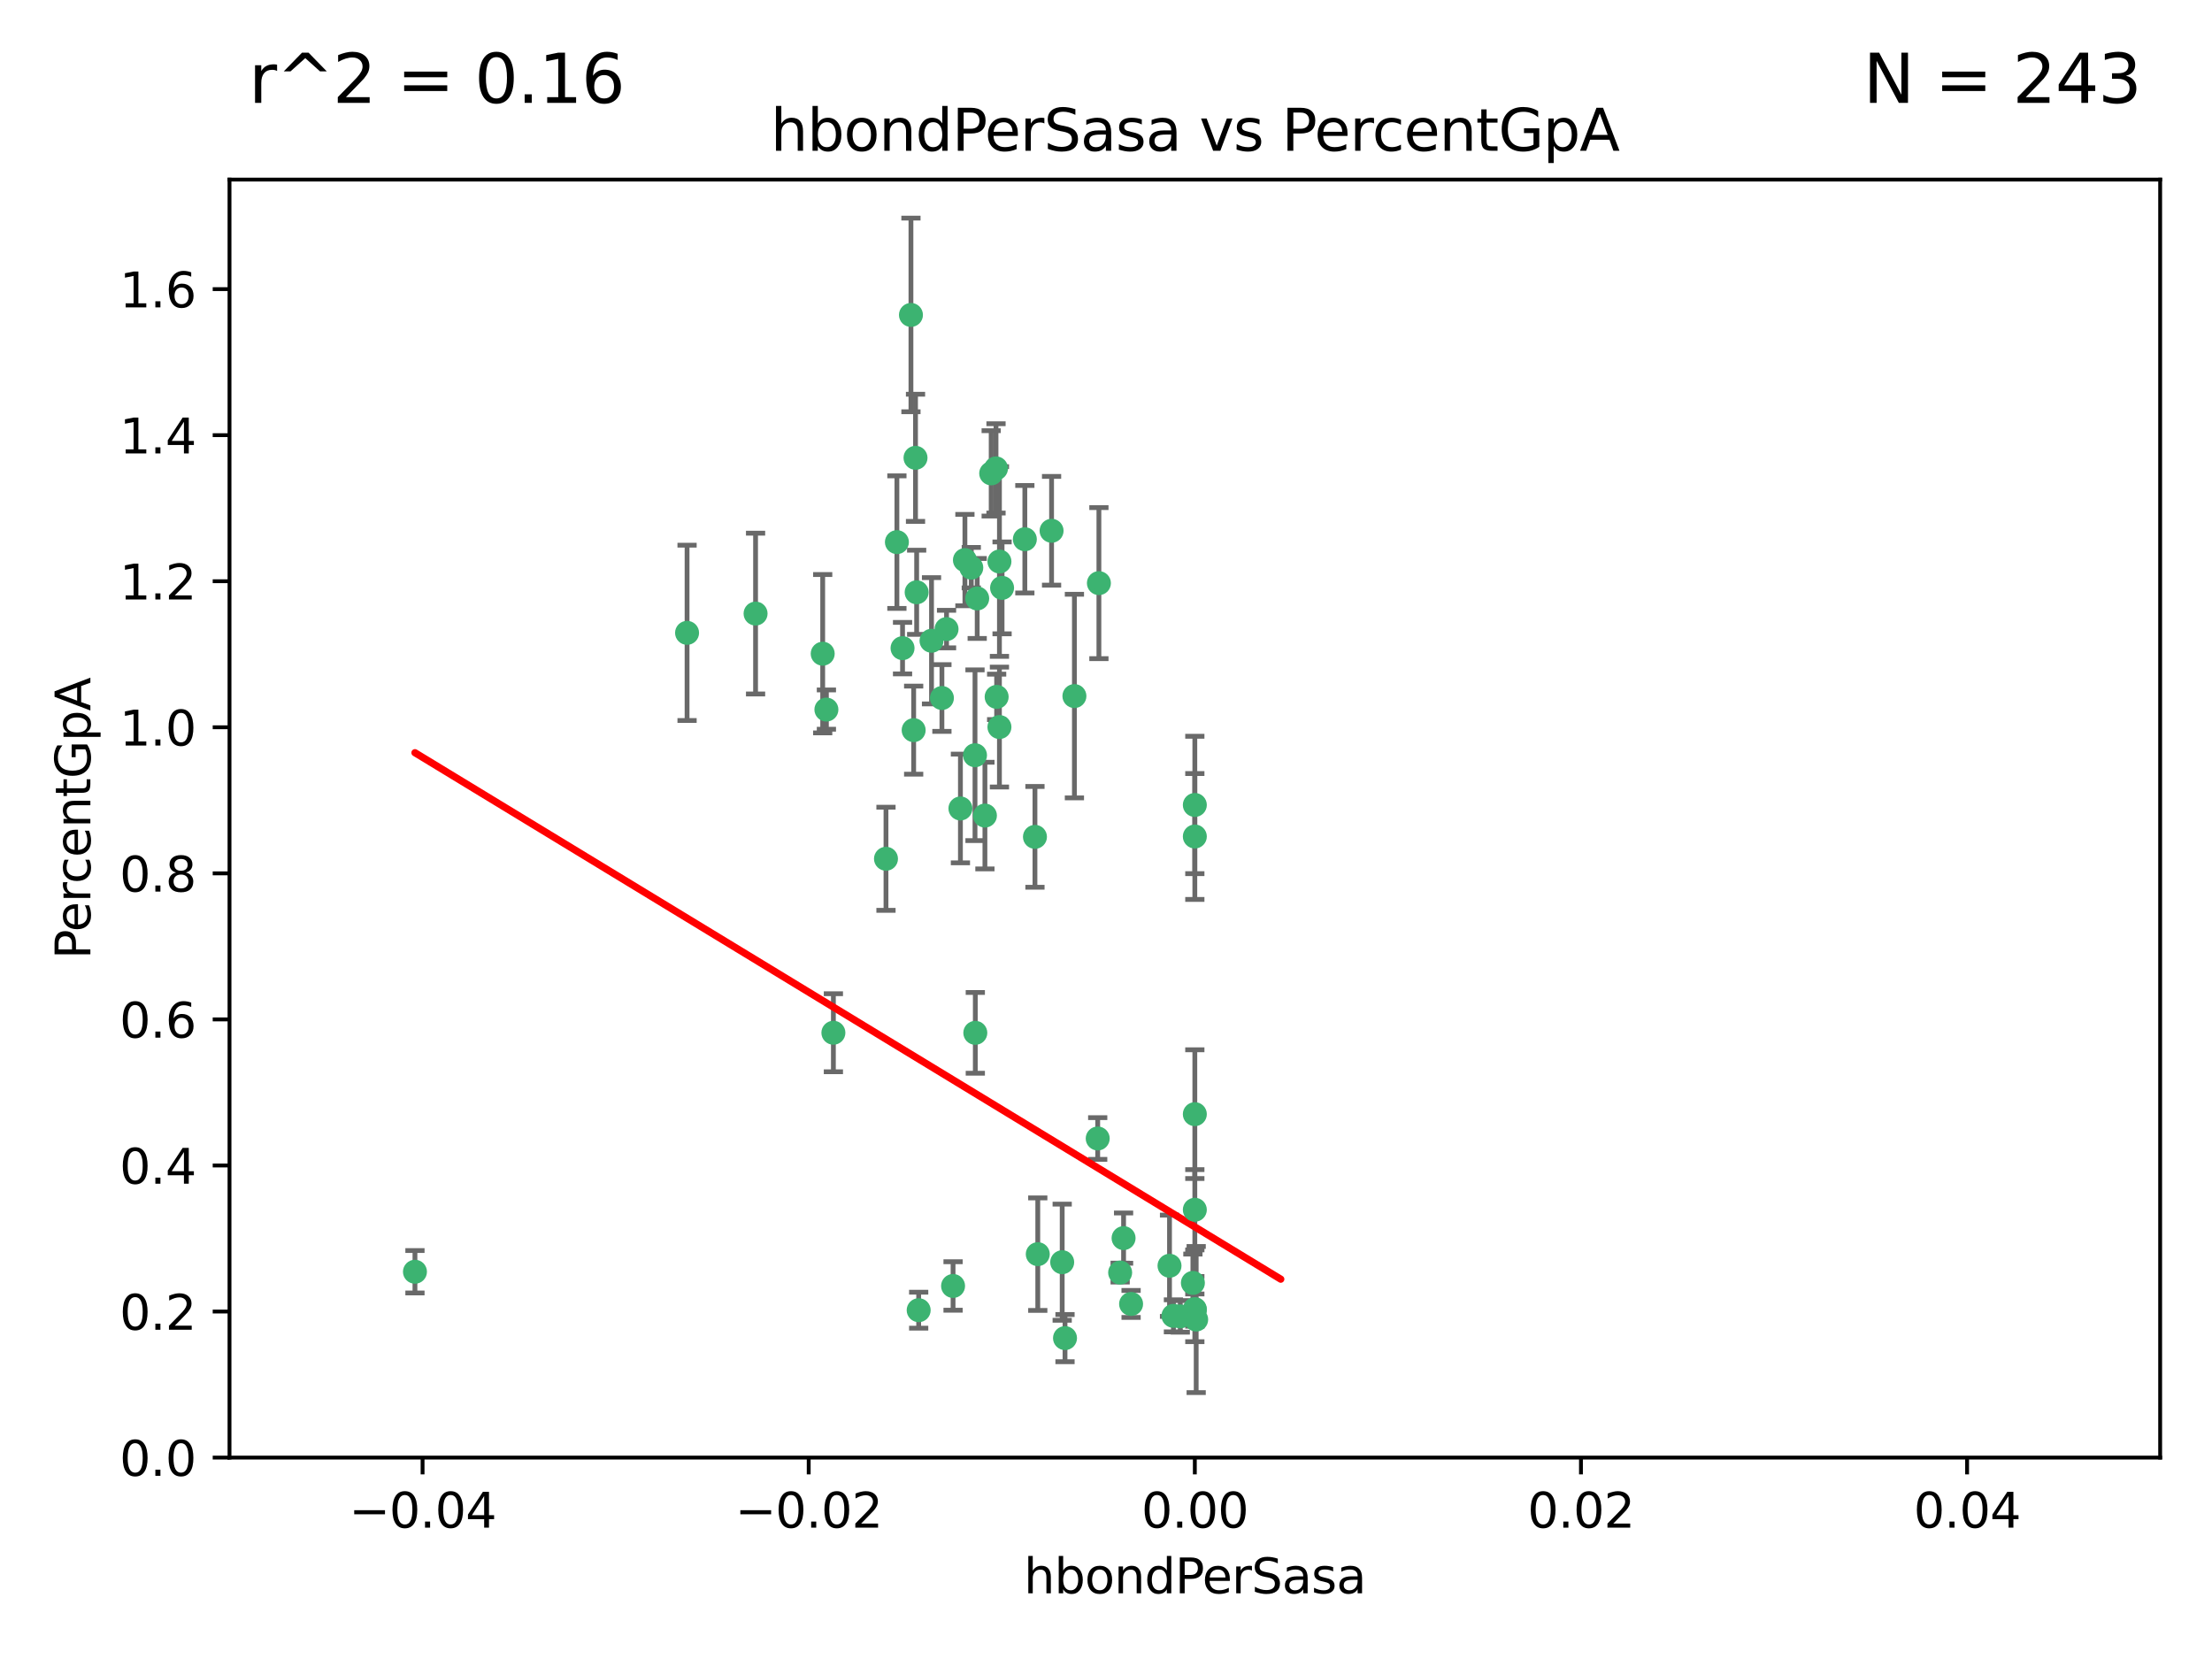 <?xml version="1.0" encoding="utf-8" standalone="no"?>
<!DOCTYPE svg PUBLIC "-//W3C//DTD SVG 1.1//EN"
  "http://www.w3.org/Graphics/SVG/1.1/DTD/svg11.dtd">
<svg xmlns:xlink="http://www.w3.org/1999/xlink" width="460.8pt" height="345.6pt" viewBox="0 0 460.8 345.6" xmlns="http://www.w3.org/2000/svg" version="1.1">
 <defs>
  <style type="text/css">*{stroke-linejoin: round; stroke-linecap: butt}</style>
 </defs>
 <g id="figure_1">
  <g id="patch_1">
   <path d="M 0 345.6 
L 460.8 345.6 
L 460.8 0 
L 0 0 
z
" style="fill: #ffffff"/>
  </g>
  <g id="axes_1">
   <g id="patch_2">
    <path d="M 47.81 303.64 
L 450 303.64 
L 450 37.411 
L 47.81 37.411 
z
" style="fill: #ffffff"/>
   </g>
   <g id="PathCollection_1">
    <defs>
     <path id="m8c82245044" d="M 0 1.118 
C 0.297 1.118 0.581 1 0.791 0.791 
C 1 0.581 1.118 0.297 1.118 0 
C 1.118 -0.297 1 -0.581 0.791 -0.791 
C 0.581 -1 0.297 -1.118 0 -1.118 
C -0.297 -1.118 -0.581 -1 -0.791 -0.791 
C -1 -0.581 -1.118 -0.297 -1.118 0 
C -1.118 0.297 -1 0.581 -0.791 0.791 
C -0.581 1 -0.297 1.118 0 1.118 
z
" style="stroke: #3cb371"/>
    </defs>
    <g clip-path="url(#p48d5ec672a)">
     <use xlink:href="#m8c82245044" x="186.841" y="112.935" style="fill: #3cb371; stroke: #3cb371"/>
     <use xlink:href="#m8c82245044" x="197.183" y="131.048" style="fill: #3cb371; stroke: #3cb371"/>
     <use xlink:href="#m8c82245044" x="206.483" y="98.611" style="fill: #3cb371; stroke: #3cb371"/>
     <use xlink:href="#m8c82245044" x="203.111" y="157.33" style="fill: #3cb371; stroke: #3cb371"/>
     <use xlink:href="#m8c82245044" x="208.201" y="151.457" style="fill: #3cb371; stroke: #3cb371"/>
     <use xlink:href="#m8c82245044" x="189.767" y="65.606" style="fill: #3cb371; stroke: #3cb371"/>
     <use xlink:href="#m8c82245044" x="157.399" y="127.82" style="fill: #3cb371; stroke: #3cb371"/>
     <use xlink:href="#m8c82245044" x="86.443" y="264.927" style="fill: #3cb371; stroke: #3cb371"/>
     <use xlink:href="#m8c82245044" x="172.155" y="147.818" style="fill: #3cb371; stroke: #3cb371"/>
     <use xlink:href="#m8c82245044" x="188.017" y="135.021" style="fill: #3cb371; stroke: #3cb371"/>
     <use xlink:href="#m8c82245044" x="143.128" y="131.834" style="fill: #3cb371; stroke: #3cb371"/>
     <use xlink:href="#m8c82245044" x="190.719" y="95.371" style="fill: #3cb371; stroke: #3cb371"/>
     <use xlink:href="#m8c82245044" x="202.337" y="118.255" style="fill: #3cb371; stroke: #3cb371"/>
     <use xlink:href="#m8c82245044" x="213.494" y="112.334" style="fill: #3cb371; stroke: #3cb371"/>
     <use xlink:href="#m8c82245044" x="196.219" y="145.408" style="fill: #3cb371; stroke: #3cb371"/>
     <use xlink:href="#m8c82245044" x="190.955" y="123.385" style="fill: #3cb371; stroke: #3cb371"/>
     <use xlink:href="#m8c82245044" x="194.053" y="133.482" style="fill: #3cb371; stroke: #3cb371"/>
     <use xlink:href="#m8c82245044" x="203.175" y="215.161" style="fill: #3cb371; stroke: #3cb371"/>
     <use xlink:href="#m8c82245044" x="201.01" y="116.673" style="fill: #3cb371; stroke: #3cb371"/>
     <use xlink:href="#m8c82245044" x="233.347" y="265.1" style="fill: #3cb371; stroke: #3cb371"/>
     <use xlink:href="#m8c82245044" x="208.202" y="116.973" style="fill: #3cb371; stroke: #3cb371"/>
     <use xlink:href="#m8c82245044" x="207.487" y="97.572" style="fill: #3cb371; stroke: #3cb371"/>
     <use xlink:href="#m8c82245044" x="203.569" y="124.669" style="fill: #3cb371; stroke: #3cb371"/>
     <use xlink:href="#m8c82245044" x="207.62" y="145.171" style="fill: #3cb371; stroke: #3cb371"/>
     <use xlink:href="#m8c82245044" x="200.074" y="168.419" style="fill: #3cb371; stroke: #3cb371"/>
     <use xlink:href="#m8c82245044" x="173.611" y="215.139" style="fill: #3cb371; stroke: #3cb371"/>
     <use xlink:href="#m8c82245044" x="171.383" y="136.178" style="fill: #3cb371; stroke: #3cb371"/>
     <use xlink:href="#m8c82245044" x="216.188" y="261.264" style="fill: #3cb371; stroke: #3cb371"/>
     <use xlink:href="#m8c82245044" x="184.566" y="178.897" style="fill: #3cb371; stroke: #3cb371"/>
     <use xlink:href="#m8c82245044" x="191.377" y="272.937" style="fill: #3cb371; stroke: #3cb371"/>
     <use xlink:href="#m8c82245044" x="234.062" y="257.919" style="fill: #3cb371; stroke: #3cb371"/>
     <use xlink:href="#m8c82245044" x="221.274" y="262.94" style="fill: #3cb371; stroke: #3cb371"/>
     <use xlink:href="#m8c82245044" x="198.541" y="267.891" style="fill: #3cb371; stroke: #3cb371"/>
     <use xlink:href="#m8c82245044" x="228.673" y="237.168" style="fill: #3cb371; stroke: #3cb371"/>
     <use xlink:href="#m8c82245044" x="244.448" y="274.113" style="fill: #3cb371; stroke: #3cb371"/>
     <use xlink:href="#m8c82245044" x="219.062" y="110.571" style="fill: #3cb371; stroke: #3cb371"/>
     <use xlink:href="#m8c82245044" x="228.922" y="121.476" style="fill: #3cb371; stroke: #3cb371"/>
     <use xlink:href="#m8c82245044" x="235.626" y="271.637" style="fill: #3cb371; stroke: #3cb371"/>
     <use xlink:href="#m8c82245044" x="248.5" y="267.252" style="fill: #3cb371; stroke: #3cb371"/>
     <use xlink:href="#m8c82245044" x="190.332" y="152.103" style="fill: #3cb371; stroke: #3cb371"/>
     <use xlink:href="#m8c82245044" x="245.875" y="274.227" style="fill: #3cb371; stroke: #3cb371"/>
     <use xlink:href="#m8c82245044" x="205.177" y="169.899" style="fill: #3cb371; stroke: #3cb371"/>
     <use xlink:href="#m8c82245044" x="215.6" y="174.332" style="fill: #3cb371; stroke: #3cb371"/>
     <use xlink:href="#m8c82245044" x="221.861" y="278.753" style="fill: #3cb371; stroke: #3cb371"/>
     <use xlink:href="#m8c82245044" x="249.186" y="274.884" style="fill: #3cb371; stroke: #3cb371"/>
     <use xlink:href="#m8c82245044" x="248.905" y="232.101" style="fill: #3cb371; stroke: #3cb371"/>
     <use xlink:href="#m8c82245044" x="248.905" y="272.711" style="fill: #3cb371; stroke: #3cb371"/>
     <use xlink:href="#m8c82245044" x="248.905" y="167.688" style="fill: #3cb371; stroke: #3cb371"/>
     <use xlink:href="#m8c82245044" x="208.75" y="122.465" style="fill: #3cb371; stroke: #3cb371"/>
     <use xlink:href="#m8c82245044" x="223.82" y="145.004" style="fill: #3cb371; stroke: #3cb371"/>
     <use xlink:href="#m8c82245044" x="243.631" y="263.681" style="fill: #3cb371; stroke: #3cb371"/>
     <use xlink:href="#m8c82245044" x="248.905" y="252.015" style="fill: #3cb371; stroke: #3cb371"/>
     <use xlink:href="#m8c82245044" x="248.905" y="272.918" style="fill: #3cb371; stroke: #3cb371"/>
     <use xlink:href="#m8c82245044" x="248.905" y="174.257" style="fill: #3cb371; stroke: #3cb371"/>
    </g>
   </g>
   <g id="matplotlib.axis_1">
    <g id="xtick_1">
     <g id="line2d_1">
      <defs>
       <path id="md33280f349" d="M 0 0 
L 0 3.5 
" style="stroke: #000000; stroke-width: 0.8"/>
      </defs>
      <g>
       <use xlink:href="#md33280f349" x="88.029" y="303.64" style="stroke: #000000; stroke-width: 0.8"/>
      </g>
     </g>
     <g id="text_1">
      <!-- −0.04 -->
      <g transform="translate(72.706 318.238)scale(0.1 -0.1)">
       <defs>
        <path id="DejaVuSans-2212" d="M 678 2272 
L 4684 2272 
L 4684 1741 
L 678 1741 
L 678 2272 
z
" transform="scale(0.016)"/>
        <path id="DejaVuSans-30" d="M 2034 4250 
Q 1547 4250 1301 3770 
Q 1056 3291 1056 2328 
Q 1056 1369 1301 889 
Q 1547 409 2034 409 
Q 2525 409 2770 889 
Q 3016 1369 3016 2328 
Q 3016 3291 2770 3770 
Q 2525 4250 2034 4250 
z
M 2034 4750 
Q 2819 4750 3233 4129 
Q 3647 3509 3647 2328 
Q 3647 1150 3233 529 
Q 2819 -91 2034 -91 
Q 1250 -91 836 529 
Q 422 1150 422 2328 
Q 422 3509 836 4129 
Q 1250 4750 2034 4750 
z
" transform="scale(0.016)"/>
        <path id="DejaVuSans-2e" d="M 684 794 
L 1344 794 
L 1344 0 
L 684 0 
L 684 794 
z
" transform="scale(0.016)"/>
        <path id="DejaVuSans-34" d="M 2419 4116 
L 825 1625 
L 2419 1625 
L 2419 4116 
z
M 2253 4666 
L 3047 4666 
L 3047 1625 
L 3713 1625 
L 3713 1100 
L 3047 1100 
L 3047 0 
L 2419 0 
L 2419 1100 
L 313 1100 
L 313 1709 
L 2253 4666 
z
" transform="scale(0.016)"/>
       </defs>
       <use xlink:href="#DejaVuSans-2212"/>
       <use xlink:href="#DejaVuSans-30" x="83.789"/>
       <use xlink:href="#DejaVuSans-2e" x="147.412"/>
       <use xlink:href="#DejaVuSans-30" x="179.199"/>
       <use xlink:href="#DejaVuSans-34" x="242.822"/>
      </g>
     </g>
    </g>
    <g id="xtick_2">
     <g id="line2d_2">
      <g>
       <use xlink:href="#md33280f349" x="168.467" y="303.64" style="stroke: #000000; stroke-width: 0.8"/>
      </g>
     </g>
     <g id="text_2">
      <!-- −0.02 -->
      <g transform="translate(153.144 318.238)scale(0.1 -0.1)">
       <defs>
        <path id="DejaVuSans-32" d="M 1228 531 
L 3431 531 
L 3431 0 
L 469 0 
L 469 531 
Q 828 903 1448 1529 
Q 2069 2156 2228 2338 
Q 2531 2678 2651 2914 
Q 2772 3150 2772 3378 
Q 2772 3750 2511 3984 
Q 2250 4219 1831 4219 
Q 1534 4219 1204 4116 
Q 875 4013 500 3803 
L 500 4441 
Q 881 4594 1212 4672 
Q 1544 4750 1819 4750 
Q 2544 4750 2975 4387 
Q 3406 4025 3406 3419 
Q 3406 3131 3298 2873 
Q 3191 2616 2906 2266 
Q 2828 2175 2409 1742 
Q 1991 1309 1228 531 
z
" transform="scale(0.016)"/>
       </defs>
       <use xlink:href="#DejaVuSans-2212"/>
       <use xlink:href="#DejaVuSans-30" x="83.789"/>
       <use xlink:href="#DejaVuSans-2e" x="147.412"/>
       <use xlink:href="#DejaVuSans-30" x="179.199"/>
       <use xlink:href="#DejaVuSans-32" x="242.822"/>
      </g>
     </g>
    </g>
    <g id="xtick_3">
     <g id="line2d_3">
      <g>
       <use xlink:href="#md33280f349" x="248.905" y="303.64" style="stroke: #000000; stroke-width: 0.8"/>
      </g>
     </g>
     <g id="text_3">
      <!-- 0.00 -->
      <g transform="translate(237.772 318.238)scale(0.1 -0.1)">
       <use xlink:href="#DejaVuSans-30"/>
       <use xlink:href="#DejaVuSans-2e" x="63.623"/>
       <use xlink:href="#DejaVuSans-30" x="95.41"/>
       <use xlink:href="#DejaVuSans-30" x="159.033"/>
      </g>
     </g>
    </g>
    <g id="xtick_4">
     <g id="line2d_4">
      <g>
       <use xlink:href="#md33280f349" x="329.343" y="303.64" style="stroke: #000000; stroke-width: 0.8"/>
      </g>
     </g>
     <g id="text_4">
      <!-- 0.02 -->
      <g transform="translate(318.21 318.238)scale(0.1 -0.1)">
       <use xlink:href="#DejaVuSans-30"/>
       <use xlink:href="#DejaVuSans-2e" x="63.623"/>
       <use xlink:href="#DejaVuSans-30" x="95.41"/>
       <use xlink:href="#DejaVuSans-32" x="159.033"/>
      </g>
     </g>
    </g>
    <g id="xtick_5">
     <g id="line2d_5">
      <g>
       <use xlink:href="#md33280f349" x="409.781" y="303.64" style="stroke: #000000; stroke-width: 0.8"/>
      </g>
     </g>
     <g id="text_5">
      <!-- 0.04 -->
      <g transform="translate(398.648 318.238)scale(0.1 -0.1)">
       <use xlink:href="#DejaVuSans-30"/>
       <use xlink:href="#DejaVuSans-2e" x="63.623"/>
       <use xlink:href="#DejaVuSans-30" x="95.41"/>
       <use xlink:href="#DejaVuSans-34" x="159.033"/>
      </g>
     </g>
    </g>
    <g id="text_6">
     <!-- hbondPerSasa -->
     <g transform="translate(213.287 331.917)scale(0.1 -0.1)">
      <defs>
       <path id="DejaVuSans-68" d="M 3513 2113 
L 3513 0 
L 2938 0 
L 2938 2094 
Q 2938 2591 2744 2837 
Q 2550 3084 2163 3084 
Q 1697 3084 1428 2787 
Q 1159 2491 1159 1978 
L 1159 0 
L 581 0 
L 581 4863 
L 1159 4863 
L 1159 2956 
Q 1366 3272 1645 3428 
Q 1925 3584 2291 3584 
Q 2894 3584 3203 3211 
Q 3513 2838 3513 2113 
z
" transform="scale(0.016)"/>
       <path id="DejaVuSans-62" d="M 3116 1747 
Q 3116 2381 2855 2742 
Q 2594 3103 2138 3103 
Q 1681 3103 1420 2742 
Q 1159 2381 1159 1747 
Q 1159 1113 1420 752 
Q 1681 391 2138 391 
Q 2594 391 2855 752 
Q 3116 1113 3116 1747 
z
M 1159 2969 
Q 1341 3281 1617 3432 
Q 1894 3584 2278 3584 
Q 2916 3584 3314 3078 
Q 3713 2572 3713 1747 
Q 3713 922 3314 415 
Q 2916 -91 2278 -91 
Q 1894 -91 1617 61 
Q 1341 213 1159 525 
L 1159 0 
L 581 0 
L 581 4863 
L 1159 4863 
L 1159 2969 
z
" transform="scale(0.016)"/>
       <path id="DejaVuSans-6f" d="M 1959 3097 
Q 1497 3097 1228 2736 
Q 959 2375 959 1747 
Q 959 1119 1226 758 
Q 1494 397 1959 397 
Q 2419 397 2687 759 
Q 2956 1122 2956 1747 
Q 2956 2369 2687 2733 
Q 2419 3097 1959 3097 
z
M 1959 3584 
Q 2709 3584 3137 3096 
Q 3566 2609 3566 1747 
Q 3566 888 3137 398 
Q 2709 -91 1959 -91 
Q 1206 -91 779 398 
Q 353 888 353 1747 
Q 353 2609 779 3096 
Q 1206 3584 1959 3584 
z
" transform="scale(0.016)"/>
       <path id="DejaVuSans-6e" d="M 3513 2113 
L 3513 0 
L 2938 0 
L 2938 2094 
Q 2938 2591 2744 2837 
Q 2550 3084 2163 3084 
Q 1697 3084 1428 2787 
Q 1159 2491 1159 1978 
L 1159 0 
L 581 0 
L 581 3500 
L 1159 3500 
L 1159 2956 
Q 1366 3272 1645 3428 
Q 1925 3584 2291 3584 
Q 2894 3584 3203 3211 
Q 3513 2838 3513 2113 
z
" transform="scale(0.016)"/>
       <path id="DejaVuSans-64" d="M 2906 2969 
L 2906 4863 
L 3481 4863 
L 3481 0 
L 2906 0 
L 2906 525 
Q 2725 213 2448 61 
Q 2172 -91 1784 -91 
Q 1150 -91 751 415 
Q 353 922 353 1747 
Q 353 2572 751 3078 
Q 1150 3584 1784 3584 
Q 2172 3584 2448 3432 
Q 2725 3281 2906 2969 
z
M 947 1747 
Q 947 1113 1208 752 
Q 1469 391 1925 391 
Q 2381 391 2643 752 
Q 2906 1113 2906 1747 
Q 2906 2381 2643 2742 
Q 2381 3103 1925 3103 
Q 1469 3103 1208 2742 
Q 947 2381 947 1747 
z
" transform="scale(0.016)"/>
       <path id="DejaVuSans-50" d="M 1259 4147 
L 1259 2394 
L 2053 2394 
Q 2494 2394 2734 2622 
Q 2975 2850 2975 3272 
Q 2975 3691 2734 3919 
Q 2494 4147 2053 4147 
L 1259 4147 
z
M 628 4666 
L 2053 4666 
Q 2838 4666 3239 4311 
Q 3641 3956 3641 3272 
Q 3641 2581 3239 2228 
Q 2838 1875 2053 1875 
L 1259 1875 
L 1259 0 
L 628 0 
L 628 4666 
z
" transform="scale(0.016)"/>
       <path id="DejaVuSans-65" d="M 3597 1894 
L 3597 1613 
L 953 1613 
Q 991 1019 1311 708 
Q 1631 397 2203 397 
Q 2534 397 2845 478 
Q 3156 559 3463 722 
L 3463 178 
Q 3153 47 2828 -22 
Q 2503 -91 2169 -91 
Q 1331 -91 842 396 
Q 353 884 353 1716 
Q 353 2575 817 3079 
Q 1281 3584 2069 3584 
Q 2775 3584 3186 3129 
Q 3597 2675 3597 1894 
z
M 3022 2063 
Q 3016 2534 2758 2815 
Q 2500 3097 2075 3097 
Q 1594 3097 1305 2825 
Q 1016 2553 972 2059 
L 3022 2063 
z
" transform="scale(0.016)"/>
       <path id="DejaVuSans-72" d="M 2631 2963 
Q 2534 3019 2420 3045 
Q 2306 3072 2169 3072 
Q 1681 3072 1420 2755 
Q 1159 2438 1159 1844 
L 1159 0 
L 581 0 
L 581 3500 
L 1159 3500 
L 1159 2956 
Q 1341 3275 1631 3429 
Q 1922 3584 2338 3584 
Q 2397 3584 2469 3576 
Q 2541 3569 2628 3553 
L 2631 2963 
z
" transform="scale(0.016)"/>
       <path id="DejaVuSans-53" d="M 3425 4513 
L 3425 3897 
Q 3066 4069 2747 4153 
Q 2428 4238 2131 4238 
Q 1616 4238 1336 4038 
Q 1056 3838 1056 3469 
Q 1056 3159 1242 3001 
Q 1428 2844 1947 2747 
L 2328 2669 
Q 3034 2534 3370 2195 
Q 3706 1856 3706 1288 
Q 3706 609 3251 259 
Q 2797 -91 1919 -91 
Q 1588 -91 1214 -16 
Q 841 59 441 206 
L 441 856 
Q 825 641 1194 531 
Q 1563 422 1919 422 
Q 2459 422 2753 634 
Q 3047 847 3047 1241 
Q 3047 1584 2836 1778 
Q 2625 1972 2144 2069 
L 1759 2144 
Q 1053 2284 737 2584 
Q 422 2884 422 3419 
Q 422 4038 858 4394 
Q 1294 4750 2059 4750 
Q 2388 4750 2728 4690 
Q 3069 4631 3425 4513 
z
" transform="scale(0.016)"/>
       <path id="DejaVuSans-61" d="M 2194 1759 
Q 1497 1759 1228 1600 
Q 959 1441 959 1056 
Q 959 750 1161 570 
Q 1363 391 1709 391 
Q 2188 391 2477 730 
Q 2766 1069 2766 1631 
L 2766 1759 
L 2194 1759 
z
M 3341 1997 
L 3341 0 
L 2766 0 
L 2766 531 
Q 2569 213 2275 61 
Q 1981 -91 1556 -91 
Q 1019 -91 701 211 
Q 384 513 384 1019 
Q 384 1609 779 1909 
Q 1175 2209 1959 2209 
L 2766 2209 
L 2766 2266 
Q 2766 2663 2505 2880 
Q 2244 3097 1772 3097 
Q 1472 3097 1187 3025 
Q 903 2953 641 2809 
L 641 3341 
Q 956 3463 1253 3523 
Q 1550 3584 1831 3584 
Q 2591 3584 2966 3190 
Q 3341 2797 3341 1997 
z
" transform="scale(0.016)"/>
       <path id="DejaVuSans-73" d="M 2834 3397 
L 2834 2853 
Q 2591 2978 2328 3040 
Q 2066 3103 1784 3103 
Q 1356 3103 1142 2972 
Q 928 2841 928 2578 
Q 928 2378 1081 2264 
Q 1234 2150 1697 2047 
L 1894 2003 
Q 2506 1872 2764 1633 
Q 3022 1394 3022 966 
Q 3022 478 2636 193 
Q 2250 -91 1575 -91 
Q 1294 -91 989 -36 
Q 684 19 347 128 
L 347 722 
Q 666 556 975 473 
Q 1284 391 1588 391 
Q 1994 391 2212 530 
Q 2431 669 2431 922 
Q 2431 1156 2273 1281 
Q 2116 1406 1581 1522 
L 1381 1569 
Q 847 1681 609 1914 
Q 372 2147 372 2553 
Q 372 3047 722 3315 
Q 1072 3584 1716 3584 
Q 2034 3584 2315 3537 
Q 2597 3491 2834 3397 
z
" transform="scale(0.016)"/>
      </defs>
      <use xlink:href="#DejaVuSans-68"/>
      <use xlink:href="#DejaVuSans-62" x="63.379"/>
      <use xlink:href="#DejaVuSans-6f" x="126.855"/>
      <use xlink:href="#DejaVuSans-6e" x="188.037"/>
      <use xlink:href="#DejaVuSans-64" x="251.416"/>
      <use xlink:href="#DejaVuSans-50" x="314.893"/>
      <use xlink:href="#DejaVuSans-65" x="371.57"/>
      <use xlink:href="#DejaVuSans-72" x="433.094"/>
      <use xlink:href="#DejaVuSans-53" x="474.207"/>
      <use xlink:href="#DejaVuSans-61" x="537.684"/>
      <use xlink:href="#DejaVuSans-73" x="598.963"/>
      <use xlink:href="#DejaVuSans-61" x="651.062"/>
     </g>
    </g>
   </g>
   <g id="matplotlib.axis_2">
    <g id="ytick_1">
     <g id="line2d_6">
      <defs>
       <path id="ma9be478976" d="M 0 0 
L -3.5 0 
" style="stroke: #000000; stroke-width: 0.8"/>
      </defs>
      <g>
       <use xlink:href="#ma9be478976" x="47.81" y="303.64" style="stroke: #000000; stroke-width: 0.8"/>
      </g>
     </g>
     <g id="text_7">
      <!-- 0.0 -->
      <g transform="translate(24.907 307.439)scale(0.1 -0.1)">
       <use xlink:href="#DejaVuSans-30"/>
       <use xlink:href="#DejaVuSans-2e" x="63.623"/>
       <use xlink:href="#DejaVuSans-30" x="95.41"/>
      </g>
     </g>
    </g>
    <g id="ytick_2">
     <g id="line2d_7">
      <g>
       <use xlink:href="#ma9be478976" x="47.81" y="273.214" style="stroke: #000000; stroke-width: 0.8"/>
      </g>
     </g>
     <g id="text_8">
      <!-- 0.2 -->
      <g transform="translate(24.907 277.013)scale(0.1 -0.1)">
       <use xlink:href="#DejaVuSans-30"/>
       <use xlink:href="#DejaVuSans-2e" x="63.623"/>
       <use xlink:href="#DejaVuSans-32" x="95.41"/>
      </g>
     </g>
    </g>
    <g id="ytick_3">
     <g id="line2d_8">
      <g>
       <use xlink:href="#ma9be478976" x="47.81" y="242.788" style="stroke: #000000; stroke-width: 0.8"/>
      </g>
     </g>
     <g id="text_9">
      <!-- 0.4 -->
      <g transform="translate(24.907 246.587)scale(0.1 -0.1)">
       <use xlink:href="#DejaVuSans-30"/>
       <use xlink:href="#DejaVuSans-2e" x="63.623"/>
       <use xlink:href="#DejaVuSans-34" x="95.41"/>
      </g>
     </g>
    </g>
    <g id="ytick_4">
     <g id="line2d_9">
      <g>
       <use xlink:href="#ma9be478976" x="47.81" y="212.362" style="stroke: #000000; stroke-width: 0.8"/>
      </g>
     </g>
     <g id="text_10">
      <!-- 0.6 -->
      <g transform="translate(24.907 216.161)scale(0.1 -0.1)">
       <defs>
        <path id="DejaVuSans-36" d="M 2113 2584 
Q 1688 2584 1439 2293 
Q 1191 2003 1191 1497 
Q 1191 994 1439 701 
Q 1688 409 2113 409 
Q 2538 409 2786 701 
Q 3034 994 3034 1497 
Q 3034 2003 2786 2293 
Q 2538 2584 2113 2584 
z
M 3366 4563 
L 3366 3988 
Q 3128 4100 2886 4159 
Q 2644 4219 2406 4219 
Q 1781 4219 1451 3797 
Q 1122 3375 1075 2522 
Q 1259 2794 1537 2939 
Q 1816 3084 2150 3084 
Q 2853 3084 3261 2657 
Q 3669 2231 3669 1497 
Q 3669 778 3244 343 
Q 2819 -91 2113 -91 
Q 1303 -91 875 529 
Q 447 1150 447 2328 
Q 447 3434 972 4092 
Q 1497 4750 2381 4750 
Q 2619 4750 2861 4703 
Q 3103 4656 3366 4563 
z
" transform="scale(0.016)"/>
       </defs>
       <use xlink:href="#DejaVuSans-30"/>
       <use xlink:href="#DejaVuSans-2e" x="63.623"/>
       <use xlink:href="#DejaVuSans-36" x="95.41"/>
      </g>
     </g>
    </g>
    <g id="ytick_5">
     <g id="line2d_10">
      <g>
       <use xlink:href="#ma9be478976" x="47.81" y="181.935" style="stroke: #000000; stroke-width: 0.8"/>
      </g>
     </g>
     <g id="text_11">
      <!-- 0.8 -->
      <g transform="translate(24.907 185.735)scale(0.1 -0.1)">
       <defs>
        <path id="DejaVuSans-38" d="M 2034 2216 
Q 1584 2216 1326 1975 
Q 1069 1734 1069 1313 
Q 1069 891 1326 650 
Q 1584 409 2034 409 
Q 2484 409 2743 651 
Q 3003 894 3003 1313 
Q 3003 1734 2745 1975 
Q 2488 2216 2034 2216 
z
M 1403 2484 
Q 997 2584 770 2862 
Q 544 3141 544 3541 
Q 544 4100 942 4425 
Q 1341 4750 2034 4750 
Q 2731 4750 3128 4425 
Q 3525 4100 3525 3541 
Q 3525 3141 3298 2862 
Q 3072 2584 2669 2484 
Q 3125 2378 3379 2068 
Q 3634 1759 3634 1313 
Q 3634 634 3220 271 
Q 2806 -91 2034 -91 
Q 1263 -91 848 271 
Q 434 634 434 1313 
Q 434 1759 690 2068 
Q 947 2378 1403 2484 
z
M 1172 3481 
Q 1172 3119 1398 2916 
Q 1625 2713 2034 2713 
Q 2441 2713 2670 2916 
Q 2900 3119 2900 3481 
Q 2900 3844 2670 4047 
Q 2441 4250 2034 4250 
Q 1625 4250 1398 4047 
Q 1172 3844 1172 3481 
z
" transform="scale(0.016)"/>
       </defs>
       <use xlink:href="#DejaVuSans-30"/>
       <use xlink:href="#DejaVuSans-2e" x="63.623"/>
       <use xlink:href="#DejaVuSans-38" x="95.41"/>
      </g>
     </g>
    </g>
    <g id="ytick_6">
     <g id="line2d_11">
      <g>
       <use xlink:href="#ma9be478976" x="47.81" y="151.509" style="stroke: #000000; stroke-width: 0.8"/>
      </g>
     </g>
     <g id="text_12">
      <!-- 1.0 -->
      <g transform="translate(24.907 155.308)scale(0.1 -0.1)">
       <defs>
        <path id="DejaVuSans-31" d="M 794 531 
L 1825 531 
L 1825 4091 
L 703 3866 
L 703 4441 
L 1819 4666 
L 2450 4666 
L 2450 531 
L 3481 531 
L 3481 0 
L 794 0 
L 794 531 
z
" transform="scale(0.016)"/>
       </defs>
       <use xlink:href="#DejaVuSans-31"/>
       <use xlink:href="#DejaVuSans-2e" x="63.623"/>
       <use xlink:href="#DejaVuSans-30" x="95.41"/>
      </g>
     </g>
    </g>
    <g id="ytick_7">
     <g id="line2d_12">
      <g>
       <use xlink:href="#ma9be478976" x="47.81" y="121.083" style="stroke: #000000; stroke-width: 0.8"/>
      </g>
     </g>
     <g id="text_13">
      <!-- 1.2 -->
      <g transform="translate(24.907 124.882)scale(0.1 -0.1)">
       <use xlink:href="#DejaVuSans-31"/>
       <use xlink:href="#DejaVuSans-2e" x="63.623"/>
       <use xlink:href="#DejaVuSans-32" x="95.41"/>
      </g>
     </g>
    </g>
    <g id="ytick_8">
     <g id="line2d_13">
      <g>
       <use xlink:href="#ma9be478976" x="47.81" y="90.657" style="stroke: #000000; stroke-width: 0.8"/>
      </g>
     </g>
     <g id="text_14">
      <!-- 1.4 -->
      <g transform="translate(24.907 94.456)scale(0.1 -0.1)">
       <use xlink:href="#DejaVuSans-31"/>
       <use xlink:href="#DejaVuSans-2e" x="63.623"/>
       <use xlink:href="#DejaVuSans-34" x="95.41"/>
      </g>
     </g>
    </g>
    <g id="ytick_9">
     <g id="line2d_14">
      <g>
       <use xlink:href="#ma9be478976" x="47.81" y="60.231" style="stroke: #000000; stroke-width: 0.8"/>
      </g>
     </g>
     <g id="text_15">
      <!-- 1.6 -->
      <g transform="translate(24.907 64.03)scale(0.1 -0.1)">
       <use xlink:href="#DejaVuSans-31"/>
       <use xlink:href="#DejaVuSans-2e" x="63.623"/>
       <use xlink:href="#DejaVuSans-36" x="95.41"/>
      </g>
     </g>
    </g>
    <g id="text_16">
     <!-- PercentGpA -->
     <g transform="translate(18.827 199.802)rotate(-90)scale(0.1 -0.1)">
      <defs>
       <path id="DejaVuSans-63" d="M 3122 3366 
L 3122 2828 
Q 2878 2963 2633 3030 
Q 2388 3097 2138 3097 
Q 1578 3097 1268 2742 
Q 959 2388 959 1747 
Q 959 1106 1268 751 
Q 1578 397 2138 397 
Q 2388 397 2633 464 
Q 2878 531 3122 666 
L 3122 134 
Q 2881 22 2623 -34 
Q 2366 -91 2075 -91 
Q 1284 -91 818 406 
Q 353 903 353 1747 
Q 353 2603 823 3093 
Q 1294 3584 2113 3584 
Q 2378 3584 2631 3529 
Q 2884 3475 3122 3366 
z
" transform="scale(0.016)"/>
       <path id="DejaVuSans-74" d="M 1172 4494 
L 1172 3500 
L 2356 3500 
L 2356 3053 
L 1172 3053 
L 1172 1153 
Q 1172 725 1289 603 
Q 1406 481 1766 481 
L 2356 481 
L 2356 0 
L 1766 0 
Q 1100 0 847 248 
Q 594 497 594 1153 
L 594 3053 
L 172 3053 
L 172 3500 
L 594 3500 
L 594 4494 
L 1172 4494 
z
" transform="scale(0.016)"/>
       <path id="DejaVuSans-47" d="M 3809 666 
L 3809 1919 
L 2778 1919 
L 2778 2438 
L 4434 2438 
L 4434 434 
Q 4069 175 3628 42 
Q 3188 -91 2688 -91 
Q 1594 -91 976 548 
Q 359 1188 359 2328 
Q 359 3472 976 4111 
Q 1594 4750 2688 4750 
Q 3144 4750 3555 4637 
Q 3966 4525 4313 4306 
L 4313 3634 
Q 3963 3931 3569 4081 
Q 3175 4231 2741 4231 
Q 1884 4231 1454 3753 
Q 1025 3275 1025 2328 
Q 1025 1384 1454 906 
Q 1884 428 2741 428 
Q 3075 428 3337 486 
Q 3600 544 3809 666 
z
" transform="scale(0.016)"/>
       <path id="DejaVuSans-70" d="M 1159 525 
L 1159 -1331 
L 581 -1331 
L 581 3500 
L 1159 3500 
L 1159 2969 
Q 1341 3281 1617 3432 
Q 1894 3584 2278 3584 
Q 2916 3584 3314 3078 
Q 3713 2572 3713 1747 
Q 3713 922 3314 415 
Q 2916 -91 2278 -91 
Q 1894 -91 1617 61 
Q 1341 213 1159 525 
z
M 3116 1747 
Q 3116 2381 2855 2742 
Q 2594 3103 2138 3103 
Q 1681 3103 1420 2742 
Q 1159 2381 1159 1747 
Q 1159 1113 1420 752 
Q 1681 391 2138 391 
Q 2594 391 2855 752 
Q 3116 1113 3116 1747 
z
" transform="scale(0.016)"/>
       <path id="DejaVuSans-41" d="M 2188 4044 
L 1331 1722 
L 3047 1722 
L 2188 4044 
z
M 1831 4666 
L 2547 4666 
L 4325 0 
L 3669 0 
L 3244 1197 
L 1141 1197 
L 716 0 
L 50 0 
L 1831 4666 
z
" transform="scale(0.016)"/>
      </defs>
      <use xlink:href="#DejaVuSans-50"/>
      <use xlink:href="#DejaVuSans-65" x="56.678"/>
      <use xlink:href="#DejaVuSans-72" x="118.201"/>
      <use xlink:href="#DejaVuSans-63" x="157.064"/>
      <use xlink:href="#DejaVuSans-65" x="212.045"/>
      <use xlink:href="#DejaVuSans-6e" x="273.568"/>
      <use xlink:href="#DejaVuSans-74" x="336.947"/>
      <use xlink:href="#DejaVuSans-47" x="376.156"/>
      <use xlink:href="#DejaVuSans-70" x="453.646"/>
      <use xlink:href="#DejaVuSans-41" x="517.123"/>
     </g>
    </g>
   </g>
   <g id="LineCollection_1">
    <path d="M 186.841 126.742 
L 186.841 99.128 
" clip-path="url(#p48d5ec672a)" style="fill: none; stroke: #696969"/>
    <path d="M 197.183 134.958 
L 197.183 127.138 
" clip-path="url(#p48d5ec672a)" style="fill: none; stroke: #696969"/>
    <path d="M 206.483 107.5 
L 206.483 89.723 
" clip-path="url(#p48d5ec672a)" style="fill: none; stroke: #696969"/>
    <path d="M 203.111 175.107 
L 203.111 139.552 
" clip-path="url(#p48d5ec672a)" style="fill: none; stroke: #696969"/>
    <path d="M 208.201 163.945 
L 208.201 138.968 
" clip-path="url(#p48d5ec672a)" style="fill: none; stroke: #696969"/>
    <path d="M 189.767 85.777 
L 189.767 45.434 
" clip-path="url(#p48d5ec672a)" style="fill: none; stroke: #696969"/>
    <path d="M 157.399 144.568 
L 157.399 111.073 
" clip-path="url(#p48d5ec672a)" style="fill: none; stroke: #696969"/>
    <path d="M 86.443 269.346 
L 86.443 260.509 
" clip-path="url(#p48d5ec672a)" style="fill: none; stroke: #696969"/>
    <path d="M 172.155 151.909 
L 172.155 143.727 
" clip-path="url(#p48d5ec672a)" style="fill: none; stroke: #696969"/>
    <path d="M 188.017 140.382 
L 188.017 129.659 
" clip-path="url(#p48d5ec672a)" style="fill: none; stroke: #696969"/>
    <path d="M 143.128 150.092 
L 143.128 113.575 
" clip-path="url(#p48d5ec672a)" style="fill: none; stroke: #696969"/>
    <path d="M 190.719 108.615 
L 190.719 82.127 
" clip-path="url(#p48d5ec672a)" style="fill: none; stroke: #696969"/>
    <path d="M 202.337 122.472 
L 202.337 114.039 
" clip-path="url(#p48d5ec672a)" style="fill: none; stroke: #696969"/>
    <path d="M 213.494 123.529 
L 213.494 101.139 
" clip-path="url(#p48d5ec672a)" style="fill: none; stroke: #696969"/>
    <path d="M 196.219 152.361 
L 196.219 138.456 
" clip-path="url(#p48d5ec672a)" style="fill: none; stroke: #696969"/>
    <path d="M 190.955 132.151 
L 190.955 114.62 
" clip-path="url(#p48d5ec672a)" style="fill: none; stroke: #696969"/>
    <path d="M 194.053 146.637 
L 194.053 120.327 
" clip-path="url(#p48d5ec672a)" style="fill: none; stroke: #696969"/>
    <path d="M 203.175 223.572 
L 203.175 206.751 
" clip-path="url(#p48d5ec672a)" style="fill: none; stroke: #696969"/>
    <path d="M 201.01 126.191 
L 201.01 107.154 
" clip-path="url(#p48d5ec672a)" style="fill: none; stroke: #696969"/>
    <path d="M 233.347 267.073 
L 233.347 263.128 
" clip-path="url(#p48d5ec672a)" style="fill: none; stroke: #696969"/>
    <path d="M 208.202 136.73 
L 208.202 97.216 
" clip-path="url(#p48d5ec672a)" style="fill: none; stroke: #696969"/>
    <path d="M 207.487 106.878 
L 207.487 88.267 
" clip-path="url(#p48d5ec672a)" style="fill: none; stroke: #696969"/>
    <path d="M 203.569 132.997 
L 203.569 116.341 
" clip-path="url(#p48d5ec672a)" style="fill: none; stroke: #696969"/>
    <path d="M 207.62 149.901 
L 207.62 140.441 
" clip-path="url(#p48d5ec672a)" style="fill: none; stroke: #696969"/>
    <path d="M 200.074 179.743 
L 200.074 157.094 
" clip-path="url(#p48d5ec672a)" style="fill: none; stroke: #696969"/>
    <path d="M 173.611 223.268 
L 173.611 207.01 
" clip-path="url(#p48d5ec672a)" style="fill: none; stroke: #696969"/>
    <path d="M 171.383 152.672 
L 171.383 119.684 
" clip-path="url(#p48d5ec672a)" style="fill: none; stroke: #696969"/>
    <path d="M 216.188 272.983 
L 216.188 249.544 
" clip-path="url(#p48d5ec672a)" style="fill: none; stroke: #696969"/>
    <path d="M 184.566 189.642 
L 184.566 168.152 
" clip-path="url(#p48d5ec672a)" style="fill: none; stroke: #696969"/>
    <path d="M 191.377 276.685 
L 191.377 269.189 
" clip-path="url(#p48d5ec672a)" style="fill: none; stroke: #696969"/>
    <path d="M 234.062 263.155 
L 234.062 252.684 
" clip-path="url(#p48d5ec672a)" style="fill: none; stroke: #696969"/>
    <path d="M 221.274 275.039 
L 221.274 250.841 
" clip-path="url(#p48d5ec672a)" style="fill: none; stroke: #696969"/>
    <path d="M 198.541 272.942 
L 198.541 262.839 
" clip-path="url(#p48d5ec672a)" style="fill: none; stroke: #696969"/>
    <path d="M 228.673 241.512 
L 228.673 232.824 
" clip-path="url(#p48d5ec672a)" style="fill: none; stroke: #696969"/>
    <path d="M 244.448 277.453 
L 244.448 270.772 
" clip-path="url(#p48d5ec672a)" style="fill: none; stroke: #696969"/>
    <path d="M 219.062 121.897 
L 219.062 99.245 
" clip-path="url(#p48d5ec672a)" style="fill: none; stroke: #696969"/>
    <path d="M 228.922 137.206 
L 228.922 105.745 
" clip-path="url(#p48d5ec672a)" style="fill: none; stroke: #696969"/>
    <path d="M 235.626 274.448 
L 235.626 268.825 
" clip-path="url(#p48d5ec672a)" style="fill: none; stroke: #696969"/>
    <path d="M 248.5 273.263 
L 248.5 261.242 
" clip-path="url(#p48d5ec672a)" style="fill: none; stroke: #696969"/>
    <path d="M 190.332 161.277 
L 190.332 142.929 
" clip-path="url(#p48d5ec672a)" style="fill: none; stroke: #696969"/>
    <path d="M 245.875 277.522 
L 245.875 270.932 
" clip-path="url(#p48d5ec672a)" style="fill: none; stroke: #696969"/>
    <path d="M 205.177 181.006 
L 205.177 158.792 
" clip-path="url(#p48d5ec672a)" style="fill: none; stroke: #696969"/>
    <path d="M 215.6 184.828 
L 215.6 163.836 
" clip-path="url(#p48d5ec672a)" style="fill: none; stroke: #696969"/>
    <path d="M 221.861 283.668 
L 221.861 273.838 
" clip-path="url(#p48d5ec672a)" style="fill: none; stroke: #696969"/>
    <path d="M 249.186 290.105 
L 249.186 259.662 
" clip-path="url(#p48d5ec672a)" style="fill: none; stroke: #696969"/>
    <path d="M 248.905 245.512 
L 248.905 218.691 
" clip-path="url(#p48d5ec672a)" style="fill: none; stroke: #696969"/>
    <path d="M 248.905 279.499 
L 248.905 265.924 
" clip-path="url(#p48d5ec672a)" style="fill: none; stroke: #696969"/>
    <path d="M 248.905 181.997 
L 248.905 153.38 
" clip-path="url(#p48d5ec672a)" style="fill: none; stroke: #696969"/>
    <path d="M 208.75 132.034 
L 208.75 112.895 
" clip-path="url(#p48d5ec672a)" style="fill: none; stroke: #696969"/>
    <path d="M 223.82 166.212 
L 223.82 123.796 
" clip-path="url(#p48d5ec672a)" style="fill: none; stroke: #696969"/>
    <path d="M 243.631 274.232 
L 243.631 253.131 
" clip-path="url(#p48d5ec672a)" style="fill: none; stroke: #696969"/>
    <path d="M 248.905 260.378 
L 248.905 243.652 
" clip-path="url(#p48d5ec672a)" style="fill: none; stroke: #696969"/>
    <path d="M 248.905 276.28 
L 248.905 269.557 
" clip-path="url(#p48d5ec672a)" style="fill: none; stroke: #696969"/>
    <path d="M 248.905 187.369 
L 248.905 161.144 
" clip-path="url(#p48d5ec672a)" style="fill: none; stroke: #696969"/>
   </g>
   <g id="line2d_15">
    <defs>
     <path id="m50f83e1a1f" d="M 2 0 
L -2 -0 
" style="stroke: #696969"/>
    </defs>
    <g clip-path="url(#p48d5ec672a)">
     <use xlink:href="#m50f83e1a1f" x="186.841" y="126.742" style="fill: #696969; stroke: #696969"/>
     <use xlink:href="#m50f83e1a1f" x="197.183" y="134.958" style="fill: #696969; stroke: #696969"/>
     <use xlink:href="#m50f83e1a1f" x="206.483" y="107.5" style="fill: #696969; stroke: #696969"/>
     <use xlink:href="#m50f83e1a1f" x="203.111" y="175.107" style="fill: #696969; stroke: #696969"/>
     <use xlink:href="#m50f83e1a1f" x="208.201" y="163.945" style="fill: #696969; stroke: #696969"/>
     <use xlink:href="#m50f83e1a1f" x="189.767" y="85.777" style="fill: #696969; stroke: #696969"/>
     <use xlink:href="#m50f83e1a1f" x="157.399" y="144.568" style="fill: #696969; stroke: #696969"/>
     <use xlink:href="#m50f83e1a1f" x="86.443" y="269.346" style="fill: #696969; stroke: #696969"/>
     <use xlink:href="#m50f83e1a1f" x="172.155" y="151.909" style="fill: #696969; stroke: #696969"/>
     <use xlink:href="#m50f83e1a1f" x="188.017" y="140.382" style="fill: #696969; stroke: #696969"/>
     <use xlink:href="#m50f83e1a1f" x="143.128" y="150.092" style="fill: #696969; stroke: #696969"/>
     <use xlink:href="#m50f83e1a1f" x="190.719" y="108.615" style="fill: #696969; stroke: #696969"/>
     <use xlink:href="#m50f83e1a1f" x="202.337" y="122.472" style="fill: #696969; stroke: #696969"/>
     <use xlink:href="#m50f83e1a1f" x="213.494" y="123.529" style="fill: #696969; stroke: #696969"/>
     <use xlink:href="#m50f83e1a1f" x="196.219" y="152.361" style="fill: #696969; stroke: #696969"/>
     <use xlink:href="#m50f83e1a1f" x="190.955" y="132.151" style="fill: #696969; stroke: #696969"/>
     <use xlink:href="#m50f83e1a1f" x="194.053" y="146.637" style="fill: #696969; stroke: #696969"/>
     <use xlink:href="#m50f83e1a1f" x="203.175" y="223.572" style="fill: #696969; stroke: #696969"/>
     <use xlink:href="#m50f83e1a1f" x="201.01" y="126.191" style="fill: #696969; stroke: #696969"/>
     <use xlink:href="#m50f83e1a1f" x="233.347" y="267.073" style="fill: #696969; stroke: #696969"/>
     <use xlink:href="#m50f83e1a1f" x="208.202" y="136.73" style="fill: #696969; stroke: #696969"/>
     <use xlink:href="#m50f83e1a1f" x="207.487" y="106.878" style="fill: #696969; stroke: #696969"/>
     <use xlink:href="#m50f83e1a1f" x="203.569" y="132.997" style="fill: #696969; stroke: #696969"/>
     <use xlink:href="#m50f83e1a1f" x="207.62" y="149.901" style="fill: #696969; stroke: #696969"/>
     <use xlink:href="#m50f83e1a1f" x="200.074" y="179.743" style="fill: #696969; stroke: #696969"/>
     <use xlink:href="#m50f83e1a1f" x="173.611" y="223.268" style="fill: #696969; stroke: #696969"/>
     <use xlink:href="#m50f83e1a1f" x="171.383" y="152.672" style="fill: #696969; stroke: #696969"/>
     <use xlink:href="#m50f83e1a1f" x="216.188" y="272.983" style="fill: #696969; stroke: #696969"/>
     <use xlink:href="#m50f83e1a1f" x="184.566" y="189.642" style="fill: #696969; stroke: #696969"/>
     <use xlink:href="#m50f83e1a1f" x="191.377" y="276.685" style="fill: #696969; stroke: #696969"/>
     <use xlink:href="#m50f83e1a1f" x="234.062" y="263.155" style="fill: #696969; stroke: #696969"/>
     <use xlink:href="#m50f83e1a1f" x="221.274" y="275.039" style="fill: #696969; stroke: #696969"/>
     <use xlink:href="#m50f83e1a1f" x="198.541" y="272.942" style="fill: #696969; stroke: #696969"/>
     <use xlink:href="#m50f83e1a1f" x="228.673" y="241.512" style="fill: #696969; stroke: #696969"/>
     <use xlink:href="#m50f83e1a1f" x="244.448" y="277.453" style="fill: #696969; stroke: #696969"/>
     <use xlink:href="#m50f83e1a1f" x="219.062" y="121.897" style="fill: #696969; stroke: #696969"/>
     <use xlink:href="#m50f83e1a1f" x="228.922" y="137.206" style="fill: #696969; stroke: #696969"/>
     <use xlink:href="#m50f83e1a1f" x="235.626" y="274.448" style="fill: #696969; stroke: #696969"/>
     <use xlink:href="#m50f83e1a1f" x="248.5" y="273.263" style="fill: #696969; stroke: #696969"/>
     <use xlink:href="#m50f83e1a1f" x="190.332" y="161.277" style="fill: #696969; stroke: #696969"/>
     <use xlink:href="#m50f83e1a1f" x="245.875" y="277.522" style="fill: #696969; stroke: #696969"/>
     <use xlink:href="#m50f83e1a1f" x="205.177" y="181.006" style="fill: #696969; stroke: #696969"/>
     <use xlink:href="#m50f83e1a1f" x="215.6" y="184.828" style="fill: #696969; stroke: #696969"/>
     <use xlink:href="#m50f83e1a1f" x="221.861" y="283.668" style="fill: #696969; stroke: #696969"/>
     <use xlink:href="#m50f83e1a1f" x="249.186" y="290.105" style="fill: #696969; stroke: #696969"/>
     <use xlink:href="#m50f83e1a1f" x="248.905" y="245.512" style="fill: #696969; stroke: #696969"/>
     <use xlink:href="#m50f83e1a1f" x="248.905" y="279.499" style="fill: #696969; stroke: #696969"/>
     <use xlink:href="#m50f83e1a1f" x="248.905" y="181.997" style="fill: #696969; stroke: #696969"/>
     <use xlink:href="#m50f83e1a1f" x="208.75" y="132.034" style="fill: #696969; stroke: #696969"/>
     <use xlink:href="#m50f83e1a1f" x="223.82" y="166.212" style="fill: #696969; stroke: #696969"/>
     <use xlink:href="#m50f83e1a1f" x="243.631" y="274.232" style="fill: #696969; stroke: #696969"/>
     <use xlink:href="#m50f83e1a1f" x="248.905" y="260.378" style="fill: #696969; stroke: #696969"/>
     <use xlink:href="#m50f83e1a1f" x="248.905" y="276.28" style="fill: #696969; stroke: #696969"/>
     <use xlink:href="#m50f83e1a1f" x="248.905" y="187.369" style="fill: #696969; stroke: #696969"/>
    </g>
   </g>
   <g id="line2d_16">
    <g clip-path="url(#p48d5ec672a)">
     <use xlink:href="#m50f83e1a1f" x="186.841" y="99.128" style="fill: #696969; stroke: #696969"/>
     <use xlink:href="#m50f83e1a1f" x="197.183" y="127.138" style="fill: #696969; stroke: #696969"/>
     <use xlink:href="#m50f83e1a1f" x="206.483" y="89.723" style="fill: #696969; stroke: #696969"/>
     <use xlink:href="#m50f83e1a1f" x="203.111" y="139.552" style="fill: #696969; stroke: #696969"/>
     <use xlink:href="#m50f83e1a1f" x="208.201" y="138.968" style="fill: #696969; stroke: #696969"/>
     <use xlink:href="#m50f83e1a1f" x="189.767" y="45.434" style="fill: #696969; stroke: #696969"/>
     <use xlink:href="#m50f83e1a1f" x="157.399" y="111.073" style="fill: #696969; stroke: #696969"/>
     <use xlink:href="#m50f83e1a1f" x="86.443" y="260.509" style="fill: #696969; stroke: #696969"/>
     <use xlink:href="#m50f83e1a1f" x="172.155" y="143.727" style="fill: #696969; stroke: #696969"/>
     <use xlink:href="#m50f83e1a1f" x="188.017" y="129.659" style="fill: #696969; stroke: #696969"/>
     <use xlink:href="#m50f83e1a1f" x="143.128" y="113.575" style="fill: #696969; stroke: #696969"/>
     <use xlink:href="#m50f83e1a1f" x="190.719" y="82.127" style="fill: #696969; stroke: #696969"/>
     <use xlink:href="#m50f83e1a1f" x="202.337" y="114.039" style="fill: #696969; stroke: #696969"/>
     <use xlink:href="#m50f83e1a1f" x="213.494" y="101.139" style="fill: #696969; stroke: #696969"/>
     <use xlink:href="#m50f83e1a1f" x="196.219" y="138.456" style="fill: #696969; stroke: #696969"/>
     <use xlink:href="#m50f83e1a1f" x="190.955" y="114.62" style="fill: #696969; stroke: #696969"/>
     <use xlink:href="#m50f83e1a1f" x="194.053" y="120.327" style="fill: #696969; stroke: #696969"/>
     <use xlink:href="#m50f83e1a1f" x="203.175" y="206.751" style="fill: #696969; stroke: #696969"/>
     <use xlink:href="#m50f83e1a1f" x="201.01" y="107.154" style="fill: #696969; stroke: #696969"/>
     <use xlink:href="#m50f83e1a1f" x="233.347" y="263.128" style="fill: #696969; stroke: #696969"/>
     <use xlink:href="#m50f83e1a1f" x="208.202" y="97.216" style="fill: #696969; stroke: #696969"/>
     <use xlink:href="#m50f83e1a1f" x="207.487" y="88.267" style="fill: #696969; stroke: #696969"/>
     <use xlink:href="#m50f83e1a1f" x="203.569" y="116.341" style="fill: #696969; stroke: #696969"/>
     <use xlink:href="#m50f83e1a1f" x="207.62" y="140.441" style="fill: #696969; stroke: #696969"/>
     <use xlink:href="#m50f83e1a1f" x="200.074" y="157.094" style="fill: #696969; stroke: #696969"/>
     <use xlink:href="#m50f83e1a1f" x="173.611" y="207.01" style="fill: #696969; stroke: #696969"/>
     <use xlink:href="#m50f83e1a1f" x="171.383" y="119.684" style="fill: #696969; stroke: #696969"/>
     <use xlink:href="#m50f83e1a1f" x="216.188" y="249.544" style="fill: #696969; stroke: #696969"/>
     <use xlink:href="#m50f83e1a1f" x="184.566" y="168.152" style="fill: #696969; stroke: #696969"/>
     <use xlink:href="#m50f83e1a1f" x="191.377" y="269.189" style="fill: #696969; stroke: #696969"/>
     <use xlink:href="#m50f83e1a1f" x="234.062" y="252.684" style="fill: #696969; stroke: #696969"/>
     <use xlink:href="#m50f83e1a1f" x="221.274" y="250.841" style="fill: #696969; stroke: #696969"/>
     <use xlink:href="#m50f83e1a1f" x="198.541" y="262.839" style="fill: #696969; stroke: #696969"/>
     <use xlink:href="#m50f83e1a1f" x="228.673" y="232.824" style="fill: #696969; stroke: #696969"/>
     <use xlink:href="#m50f83e1a1f" x="244.448" y="270.772" style="fill: #696969; stroke: #696969"/>
     <use xlink:href="#m50f83e1a1f" x="219.062" y="99.245" style="fill: #696969; stroke: #696969"/>
     <use xlink:href="#m50f83e1a1f" x="228.922" y="105.745" style="fill: #696969; stroke: #696969"/>
     <use xlink:href="#m50f83e1a1f" x="235.626" y="268.825" style="fill: #696969; stroke: #696969"/>
     <use xlink:href="#m50f83e1a1f" x="248.5" y="261.242" style="fill: #696969; stroke: #696969"/>
     <use xlink:href="#m50f83e1a1f" x="190.332" y="142.929" style="fill: #696969; stroke: #696969"/>
     <use xlink:href="#m50f83e1a1f" x="245.875" y="270.932" style="fill: #696969; stroke: #696969"/>
     <use xlink:href="#m50f83e1a1f" x="205.177" y="158.792" style="fill: #696969; stroke: #696969"/>
     <use xlink:href="#m50f83e1a1f" x="215.6" y="163.836" style="fill: #696969; stroke: #696969"/>
     <use xlink:href="#m50f83e1a1f" x="221.861" y="273.838" style="fill: #696969; stroke: #696969"/>
     <use xlink:href="#m50f83e1a1f" x="249.186" y="259.662" style="fill: #696969; stroke: #696969"/>
     <use xlink:href="#m50f83e1a1f" x="248.905" y="218.691" style="fill: #696969; stroke: #696969"/>
     <use xlink:href="#m50f83e1a1f" x="248.905" y="265.924" style="fill: #696969; stroke: #696969"/>
     <use xlink:href="#m50f83e1a1f" x="248.905" y="153.38" style="fill: #696969; stroke: #696969"/>
     <use xlink:href="#m50f83e1a1f" x="208.75" y="112.895" style="fill: #696969; stroke: #696969"/>
     <use xlink:href="#m50f83e1a1f" x="223.82" y="123.796" style="fill: #696969; stroke: #696969"/>
     <use xlink:href="#m50f83e1a1f" x="243.631" y="253.131" style="fill: #696969; stroke: #696969"/>
     <use xlink:href="#m50f83e1a1f" x="248.905" y="243.652" style="fill: #696969; stroke: #696969"/>
     <use xlink:href="#m50f83e1a1f" x="248.905" y="269.557" style="fill: #696969; stroke: #696969"/>
     <use xlink:href="#m50f83e1a1f" x="248.905" y="161.144" style="fill: #696969; stroke: #696969"/>
    </g>
   </g>
   <g id="line2d_17">
    <path d="M 186.841 217.852 
L 266.806 266.476 
L 86.443 156.804 
L 248.905 255.591 
" clip-path="url(#p48d5ec672a)" style="fill: none; stroke: #ff0000; stroke-width: 1.5; stroke-linecap: square"/>
   </g>
   <g id="line2d_18">
    <defs>
     <path id="m62ea172608" d="M 0 2 
C 0.53 2 1.039 1.789 1.414 1.414 
C 1.789 1.039 2 0.53 2 0 
C 2 -0.53 1.789 -1.039 1.414 -1.414 
C 1.039 -1.789 0.53 -2 0 -2 
C -0.53 -2 -1.039 -1.789 -1.414 -1.414 
C -1.789 -1.039 -2 -0.53 -2 0 
C -2 0.53 -1.789 1.039 -1.414 1.414 
C -1.039 1.789 -0.53 2 0 2 
z
" style="stroke: #3cb371"/>
    </defs>
    <g clip-path="url(#p48d5ec672a)">
     <use xlink:href="#m62ea172608" x="186.841" y="112.935" style="fill: #3cb371; stroke: #3cb371"/>
     <use xlink:href="#m62ea172608" x="197.183" y="131.048" style="fill: #3cb371; stroke: #3cb371"/>
     <use xlink:href="#m62ea172608" x="206.483" y="98.611" style="fill: #3cb371; stroke: #3cb371"/>
     <use xlink:href="#m62ea172608" x="203.111" y="157.33" style="fill: #3cb371; stroke: #3cb371"/>
     <use xlink:href="#m62ea172608" x="208.201" y="151.457" style="fill: #3cb371; stroke: #3cb371"/>
     <use xlink:href="#m62ea172608" x="189.767" y="65.606" style="fill: #3cb371; stroke: #3cb371"/>
     <use xlink:href="#m62ea172608" x="157.399" y="127.82" style="fill: #3cb371; stroke: #3cb371"/>
     <use xlink:href="#m62ea172608" x="86.443" y="264.927" style="fill: #3cb371; stroke: #3cb371"/>
     <use xlink:href="#m62ea172608" x="172.155" y="147.818" style="fill: #3cb371; stroke: #3cb371"/>
     <use xlink:href="#m62ea172608" x="188.017" y="135.021" style="fill: #3cb371; stroke: #3cb371"/>
     <use xlink:href="#m62ea172608" x="143.128" y="131.834" style="fill: #3cb371; stroke: #3cb371"/>
     <use xlink:href="#m62ea172608" x="190.719" y="95.371" style="fill: #3cb371; stroke: #3cb371"/>
     <use xlink:href="#m62ea172608" x="202.337" y="118.255" style="fill: #3cb371; stroke: #3cb371"/>
     <use xlink:href="#m62ea172608" x="213.494" y="112.334" style="fill: #3cb371; stroke: #3cb371"/>
     <use xlink:href="#m62ea172608" x="196.219" y="145.408" style="fill: #3cb371; stroke: #3cb371"/>
     <use xlink:href="#m62ea172608" x="190.955" y="123.385" style="fill: #3cb371; stroke: #3cb371"/>
     <use xlink:href="#m62ea172608" x="194.053" y="133.482" style="fill: #3cb371; stroke: #3cb371"/>
     <use xlink:href="#m62ea172608" x="203.175" y="215.161" style="fill: #3cb371; stroke: #3cb371"/>
     <use xlink:href="#m62ea172608" x="201.01" y="116.673" style="fill: #3cb371; stroke: #3cb371"/>
     <use xlink:href="#m62ea172608" x="233.347" y="265.1" style="fill: #3cb371; stroke: #3cb371"/>
     <use xlink:href="#m62ea172608" x="208.202" y="116.973" style="fill: #3cb371; stroke: #3cb371"/>
     <use xlink:href="#m62ea172608" x="207.487" y="97.572" style="fill: #3cb371; stroke: #3cb371"/>
     <use xlink:href="#m62ea172608" x="203.569" y="124.669" style="fill: #3cb371; stroke: #3cb371"/>
     <use xlink:href="#m62ea172608" x="207.62" y="145.171" style="fill: #3cb371; stroke: #3cb371"/>
     <use xlink:href="#m62ea172608" x="200.074" y="168.419" style="fill: #3cb371; stroke: #3cb371"/>
     <use xlink:href="#m62ea172608" x="173.611" y="215.139" style="fill: #3cb371; stroke: #3cb371"/>
     <use xlink:href="#m62ea172608" x="171.383" y="136.178" style="fill: #3cb371; stroke: #3cb371"/>
     <use xlink:href="#m62ea172608" x="216.188" y="261.264" style="fill: #3cb371; stroke: #3cb371"/>
     <use xlink:href="#m62ea172608" x="184.566" y="178.897" style="fill: #3cb371; stroke: #3cb371"/>
     <use xlink:href="#m62ea172608" x="191.377" y="272.937" style="fill: #3cb371; stroke: #3cb371"/>
     <use xlink:href="#m62ea172608" x="234.062" y="257.919" style="fill: #3cb371; stroke: #3cb371"/>
     <use xlink:href="#m62ea172608" x="221.274" y="262.94" style="fill: #3cb371; stroke: #3cb371"/>
     <use xlink:href="#m62ea172608" x="198.541" y="267.891" style="fill: #3cb371; stroke: #3cb371"/>
     <use xlink:href="#m62ea172608" x="228.673" y="237.168" style="fill: #3cb371; stroke: #3cb371"/>
     <use xlink:href="#m62ea172608" x="244.448" y="274.113" style="fill: #3cb371; stroke: #3cb371"/>
     <use xlink:href="#m62ea172608" x="219.062" y="110.571" style="fill: #3cb371; stroke: #3cb371"/>
     <use xlink:href="#m62ea172608" x="228.922" y="121.476" style="fill: #3cb371; stroke: #3cb371"/>
     <use xlink:href="#m62ea172608" x="235.626" y="271.637" style="fill: #3cb371; stroke: #3cb371"/>
     <use xlink:href="#m62ea172608" x="248.5" y="267.252" style="fill: #3cb371; stroke: #3cb371"/>
     <use xlink:href="#m62ea172608" x="190.332" y="152.103" style="fill: #3cb371; stroke: #3cb371"/>
     <use xlink:href="#m62ea172608" x="245.875" y="274.227" style="fill: #3cb371; stroke: #3cb371"/>
     <use xlink:href="#m62ea172608" x="205.177" y="169.899" style="fill: #3cb371; stroke: #3cb371"/>
     <use xlink:href="#m62ea172608" x="215.6" y="174.332" style="fill: #3cb371; stroke: #3cb371"/>
     <use xlink:href="#m62ea172608" x="221.861" y="278.753" style="fill: #3cb371; stroke: #3cb371"/>
     <use xlink:href="#m62ea172608" x="249.186" y="274.884" style="fill: #3cb371; stroke: #3cb371"/>
     <use xlink:href="#m62ea172608" x="248.905" y="232.101" style="fill: #3cb371; stroke: #3cb371"/>
     <use xlink:href="#m62ea172608" x="248.905" y="272.711" style="fill: #3cb371; stroke: #3cb371"/>
     <use xlink:href="#m62ea172608" x="248.905" y="167.688" style="fill: #3cb371; stroke: #3cb371"/>
     <use xlink:href="#m62ea172608" x="208.75" y="122.465" style="fill: #3cb371; stroke: #3cb371"/>
     <use xlink:href="#m62ea172608" x="223.82" y="145.004" style="fill: #3cb371; stroke: #3cb371"/>
     <use xlink:href="#m62ea172608" x="243.631" y="263.681" style="fill: #3cb371; stroke: #3cb371"/>
     <use xlink:href="#m62ea172608" x="248.905" y="252.015" style="fill: #3cb371; stroke: #3cb371"/>
     <use xlink:href="#m62ea172608" x="248.905" y="272.918" style="fill: #3cb371; stroke: #3cb371"/>
     <use xlink:href="#m62ea172608" x="248.905" y="174.257" style="fill: #3cb371; stroke: #3cb371"/>
    </g>
   </g>
   <g id="patch_3">
    <path d="M 47.81 303.64 
L 47.81 37.411 
" style="fill: none; stroke: #000000; stroke-width: 0.8; stroke-linejoin: miter; stroke-linecap: square"/>
   </g>
   <g id="patch_4">
    <path d="M 450 303.64 
L 450 37.411 
" style="fill: none; stroke: #000000; stroke-width: 0.8; stroke-linejoin: miter; stroke-linecap: square"/>
   </g>
   <g id="patch_5">
    <path d="M 47.81 303.64 
L 450 303.64 
" style="fill: none; stroke: #000000; stroke-width: 0.8; stroke-linejoin: miter; stroke-linecap: square"/>
   </g>
   <g id="patch_6">
    <path d="M 47.81 37.411 
L 450 37.411 
" style="fill: none; stroke: #000000; stroke-width: 0.8; stroke-linejoin: miter; stroke-linecap: square"/>
   </g>
   <g id="text_17">
    <!-- N = 243 -->
    <g transform="translate(388.152 21.426)scale(0.14 -0.14)">
     <defs>
      <path id="DejaVuSans-4e" d="M 628 4666 
L 1478 4666 
L 3547 763 
L 3547 4666 
L 4159 4666 
L 4159 0 
L 3309 0 
L 1241 3903 
L 1241 0 
L 628 0 
L 628 4666 
z
" transform="scale(0.016)"/>
      <path id="DejaVuSans-20" transform="scale(0.016)"/>
      <path id="DejaVuSans-3d" d="M 678 2906 
L 4684 2906 
L 4684 2381 
L 678 2381 
L 678 2906 
z
M 678 1631 
L 4684 1631 
L 4684 1100 
L 678 1100 
L 678 1631 
z
" transform="scale(0.016)"/>
      <path id="DejaVuSans-33" d="M 2597 2516 
Q 3050 2419 3304 2112 
Q 3559 1806 3559 1356 
Q 3559 666 3084 287 
Q 2609 -91 1734 -91 
Q 1441 -91 1130 -33 
Q 819 25 488 141 
L 488 750 
Q 750 597 1062 519 
Q 1375 441 1716 441 
Q 2309 441 2620 675 
Q 2931 909 2931 1356 
Q 2931 1769 2642 2001 
Q 2353 2234 1838 2234 
L 1294 2234 
L 1294 2753 
L 1863 2753 
Q 2328 2753 2575 2939 
Q 2822 3125 2822 3475 
Q 2822 3834 2567 4026 
Q 2313 4219 1838 4219 
Q 1578 4219 1281 4162 
Q 984 4106 628 3988 
L 628 4550 
Q 988 4650 1302 4700 
Q 1616 4750 1894 4750 
Q 2613 4750 3031 4423 
Q 3450 4097 3450 3541 
Q 3450 3153 3228 2886 
Q 3006 2619 2597 2516 
z
" transform="scale(0.016)"/>
     </defs>
     <use xlink:href="#DejaVuSans-4e"/>
     <use xlink:href="#DejaVuSans-20" x="74.805"/>
     <use xlink:href="#DejaVuSans-3d" x="106.592"/>
     <use xlink:href="#DejaVuSans-20" x="190.381"/>
     <use xlink:href="#DejaVuSans-32" x="222.168"/>
     <use xlink:href="#DejaVuSans-34" x="285.791"/>
     <use xlink:href="#DejaVuSans-33" x="349.414"/>
    </g>
   </g>
   <g id="text_18">
    <!-- r^2 = 0.16 -->
    <g transform="translate(51.832 21.426)scale(0.14 -0.14)">
     <defs>
      <path id="DejaVuSans-5e" d="M 2988 4666 
L 4684 2925 
L 4056 2925 
L 2681 4159 
L 1306 2925 
L 678 2925 
L 2375 4666 
L 2988 4666 
z
" transform="scale(0.016)"/>
     </defs>
     <use xlink:href="#DejaVuSans-72"/>
     <use xlink:href="#DejaVuSans-5e" x="41.113"/>
     <use xlink:href="#DejaVuSans-32" x="124.902"/>
     <use xlink:href="#DejaVuSans-20" x="188.525"/>
     <use xlink:href="#DejaVuSans-3d" x="220.312"/>
     <use xlink:href="#DejaVuSans-20" x="304.102"/>
     <use xlink:href="#DejaVuSans-30" x="335.889"/>
     <use xlink:href="#DejaVuSans-2e" x="399.512"/>
     <use xlink:href="#DejaVuSans-31" x="431.299"/>
     <use xlink:href="#DejaVuSans-36" x="494.922"/>
    </g>
   </g>
   <g id="text_19">
    <!-- hbondPerSasa vs PercentGpA -->
    <g transform="translate(160.541 31.411)scale(0.12 -0.12)">
     <defs>
      <path id="DejaVuSans-76" d="M 191 3500 
L 800 3500 
L 1894 563 
L 2988 3500 
L 3597 3500 
L 2284 0 
L 1503 0 
L 191 3500 
z
" transform="scale(0.016)"/>
     </defs>
     <use xlink:href="#DejaVuSans-68"/>
     <use xlink:href="#DejaVuSans-62" x="63.379"/>
     <use xlink:href="#DejaVuSans-6f" x="126.855"/>
     <use xlink:href="#DejaVuSans-6e" x="188.037"/>
     <use xlink:href="#DejaVuSans-64" x="251.416"/>
     <use xlink:href="#DejaVuSans-50" x="314.893"/>
     <use xlink:href="#DejaVuSans-65" x="371.57"/>
     <use xlink:href="#DejaVuSans-72" x="433.094"/>
     <use xlink:href="#DejaVuSans-53" x="474.207"/>
     <use xlink:href="#DejaVuSans-61" x="537.684"/>
     <use xlink:href="#DejaVuSans-73" x="598.963"/>
     <use xlink:href="#DejaVuSans-61" x="651.062"/>
     <use xlink:href="#DejaVuSans-20" x="712.342"/>
     <use xlink:href="#DejaVuSans-76" x="744.129"/>
     <use xlink:href="#DejaVuSans-73" x="803.309"/>
     <use xlink:href="#DejaVuSans-20" x="855.408"/>
     <use xlink:href="#DejaVuSans-50" x="887.195"/>
     <use xlink:href="#DejaVuSans-65" x="943.873"/>
     <use xlink:href="#DejaVuSans-72" x="1005.396"/>
     <use xlink:href="#DejaVuSans-63" x="1044.26"/>
     <use xlink:href="#DejaVuSans-65" x="1099.24"/>
     <use xlink:href="#DejaVuSans-6e" x="1160.764"/>
     <use xlink:href="#DejaVuSans-74" x="1224.143"/>
     <use xlink:href="#DejaVuSans-47" x="1263.352"/>
     <use xlink:href="#DejaVuSans-70" x="1340.842"/>
     <use xlink:href="#DejaVuSans-41" x="1404.318"/>
    </g>
   </g>
  </g>
 </g>
 <defs>
  <clipPath id="p48d5ec672a">
   <rect x="47.81" y="37.411" width="402.19" height="266.229"/>
  </clipPath>
 </defs>
</svg>
